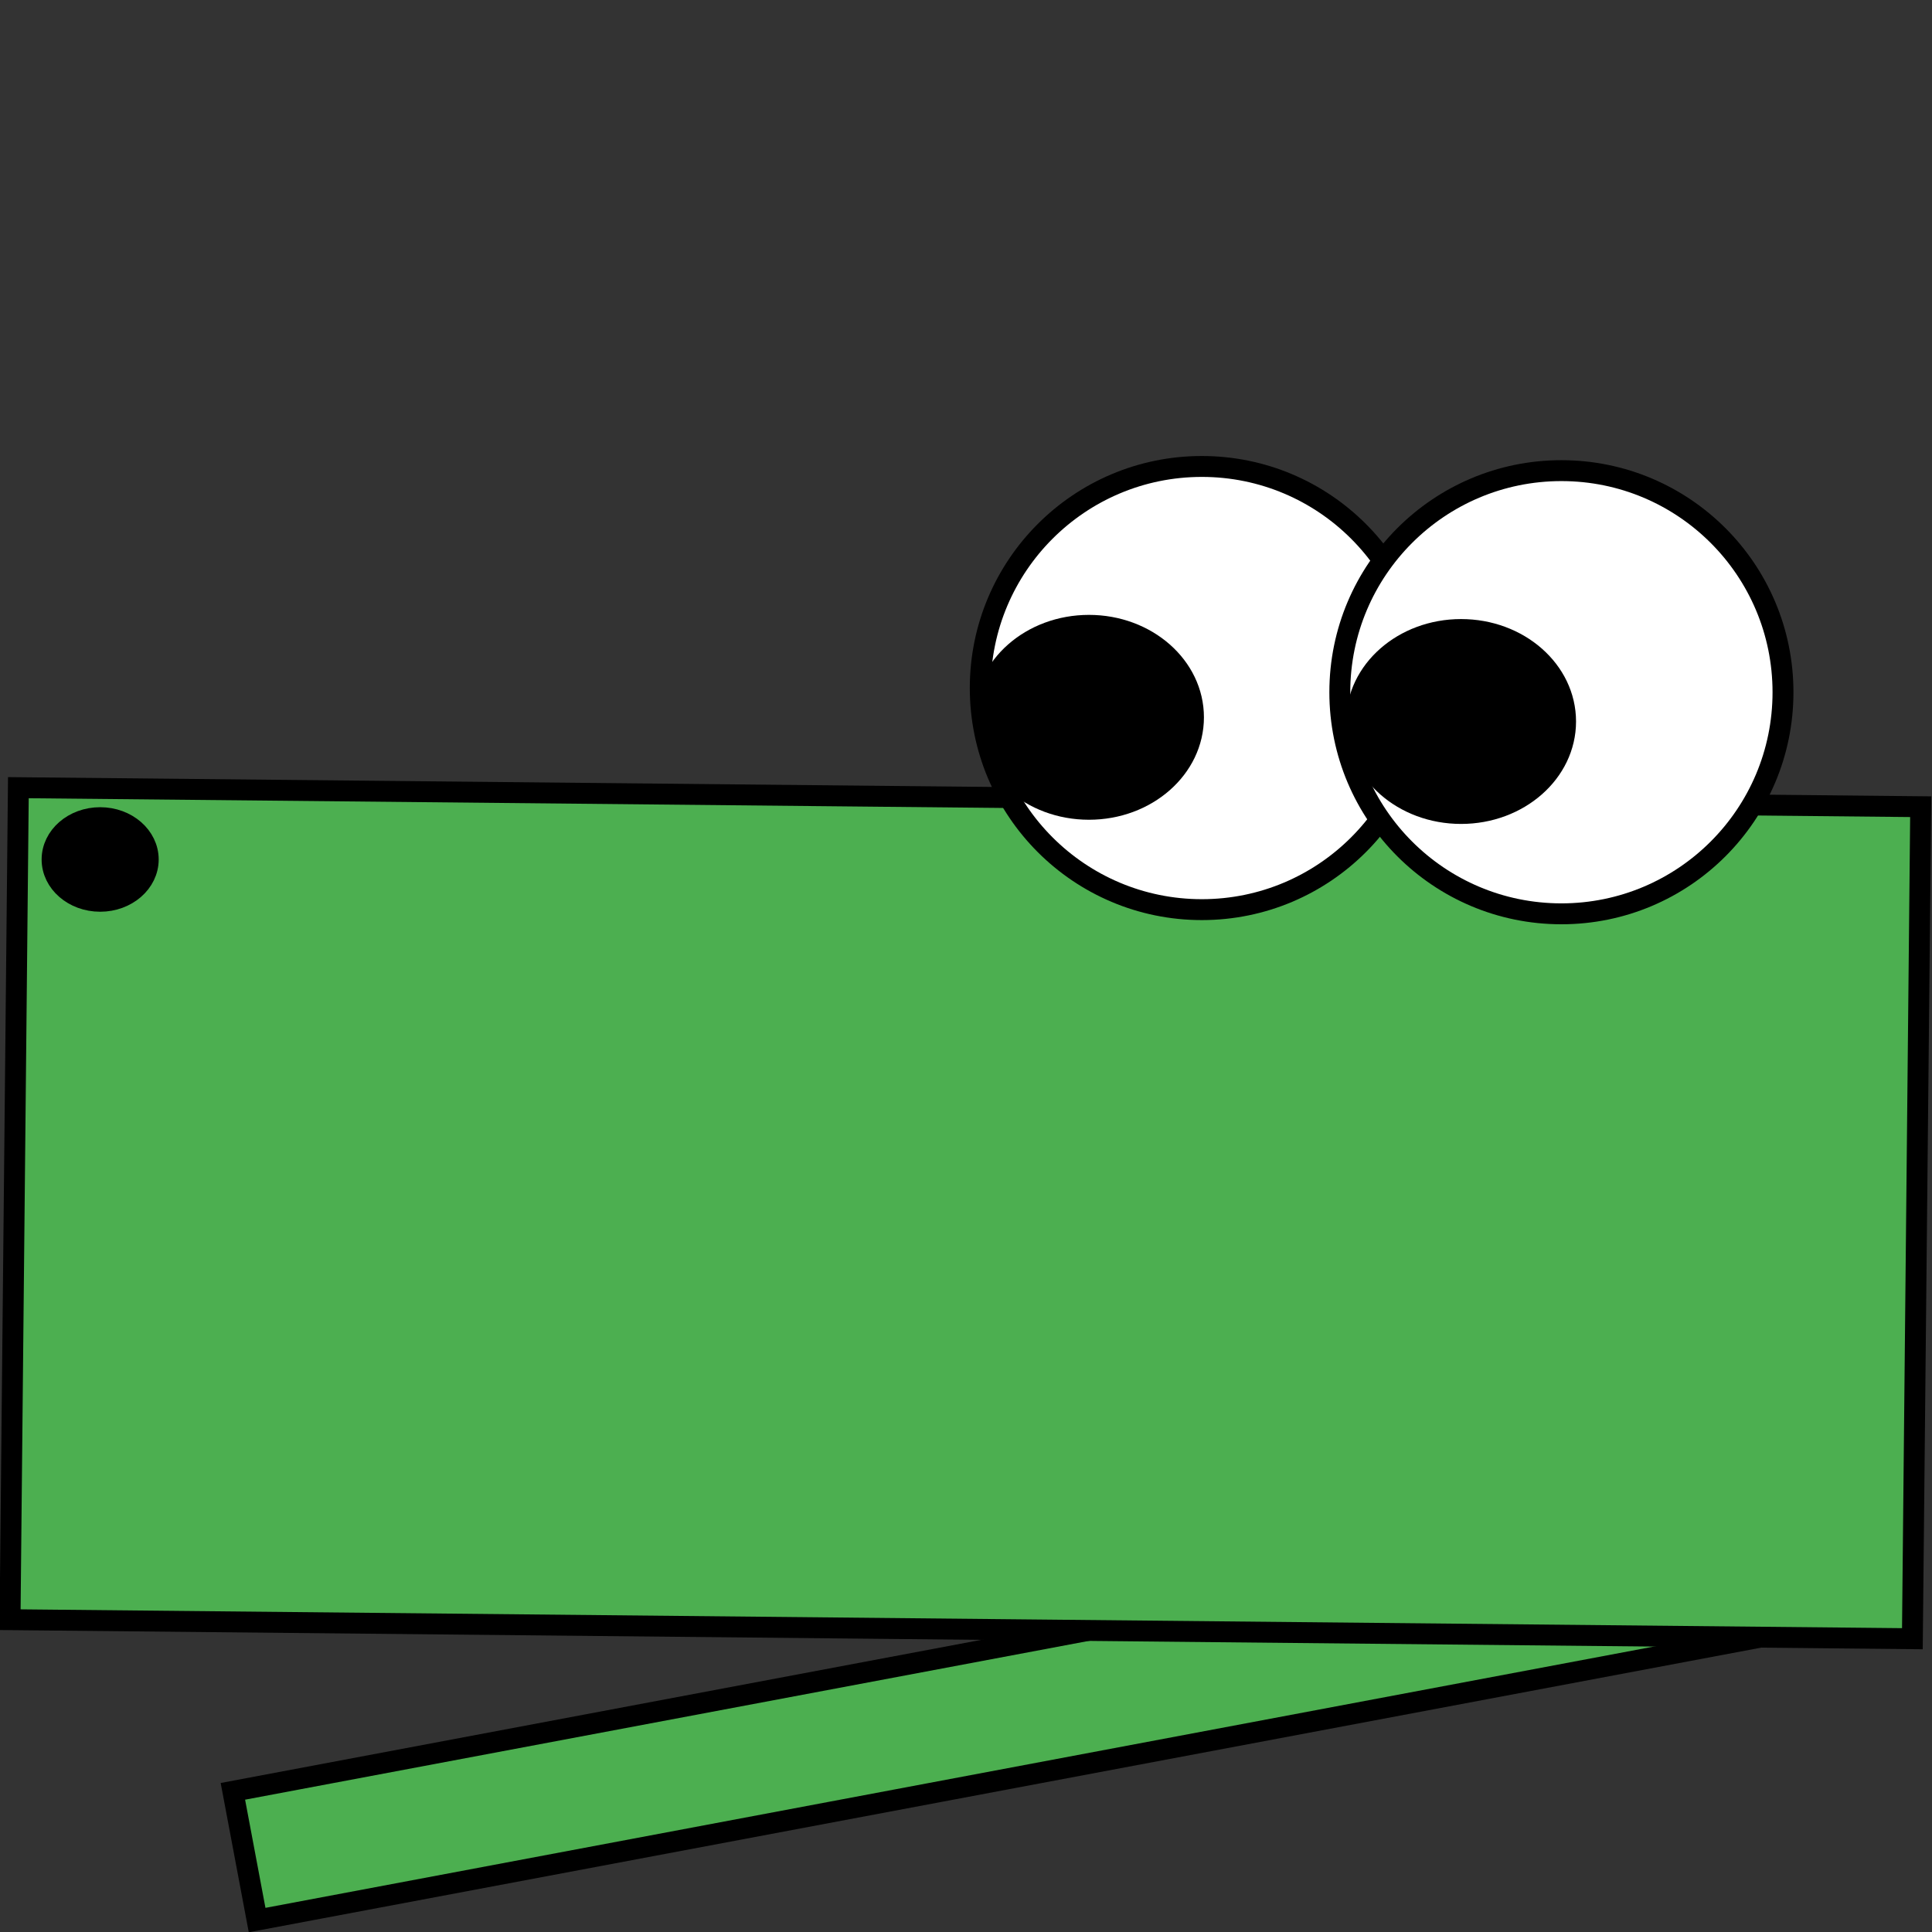 <?xml version="1.0" encoding="UTF-8" standalone="no"?>
<svg
   xmlns:dc="http://purl.org/dc/elements/1.1/"
   xmlns:cc="http://creativecommons.org/ns#"
   xmlns:rdf="http://www.w3.org/1999/02/22-rdf-syntax-ns#"
   xmlns:svg="http://www.w3.org/2000/svg"
   xmlns="http://www.w3.org/2000/svg"
   xmlns:sodipodi="http://sodipodi.sourceforge.net/DTD/sodipodi-0.dtd"
   xmlns:inkscape="http://www.inkscape.org/namespaces/inkscape"
   width="128"
   height="128"
   id="svg2"
   version="1.1"
   inkscape:version="0.91 r13725"
   sodipodi:docname="krokodilo_d.svg">
  <rect width="100%" height="100%" fill="#333333" stroke="none"/>
  <defs
     id="defs18" />
  <sodipodi:namedview
     pagecolor="#ffffff"
     bordercolor="#666666"
     borderopacity="1"
     objecttolerance="10"
     gridtolerance="10"
     guidetolerance="10"
     inkscape:pageopacity="0"
     inkscape:pageshadow="2"
     inkscape:window-width="1024"
     inkscape:window-height="744"
     id="namedview16"
     showgrid="false"
     inkscape:zoom="1.3906433"
     inkscape:cx="31.234102"
     inkscape:cy="100.86423"
     inkscape:window-x="0"
     inkscape:window-y="24"
     inkscape:window-maximized="1"
     inkscape:current-layer="g4" />
  <!-- Created with SVG-edit - http://svg-edit.googlecode.com/ -->
  <g
     id="g4"
     transform="matrix(0.277,0,0,0.277,-23.973,10.683)">
    <title
       id="title6">Layer 1</title>
    <rect
       transform="matrix(0.983,-0.185,0.185,0.983,-62.864,67.809)"
       id="svg_29"
       height="31.322"
       width="378.32"
       y="354.362"
       x="141.967"
       stroke-linecap="null"
       stroke-linejoin="null"
       style="fill:#4caf50;stroke:#000000;stroke-width:5;stroke-dasharray:none;fill-opacity:1" />
    <rect
       transform="matrix(1,0.01,-0.01,1,2.457,-3.071)"
       id="svg_18"
       height="199"
       width="455"
       y="152"
       x="90"
       stroke-linecap="null"
       stroke-linejoin="null"
       style="fill:#4caf50;stroke:#000000;stroke-width:5;stroke-dasharray:none;fill-opacity:1" />
    <circle
       id="svg_19"
       cy="126"
       cx="374"
       stroke-linecap="null"
       stroke-linejoin="null"
       r="53"
       style="fill:#ffffff;stroke:#000000;stroke-width:5;stroke-dasharray:none" />
    <circle
       id="svg_20"
       cy="127"
       cx="460"
       stroke-linecap="null"
       stroke-linejoin="null"
       r="53"
       style="fill:#ffffff;stroke:#000000;stroke-width:5;stroke-dasharray:none" />
    <circle
       id="svg_22"
       cy="65"
       cx="256"
       stroke-linecap="null"
       stroke-linejoin="null"
       r="0"
       style="fill:#ffffff;stroke:#000000;stroke-width:5;stroke-dasharray:none" />
    <ellipse
       id="svg_27"
       ry="22"
       rx="25"
       cy="133"
       cx="347"
       stroke-linecap="null"
       stroke-linejoin="null"
       style="fill:#000000;stroke:#000000;stroke-width:5;stroke-dasharray:none" />
    <ellipse
       id="svg_28"
       ry="22"
       rx="25"
       cy="134"
       cx="436"
       stroke-linecap="null"
       stroke-linejoin="null"
       style="fill:#000000;stroke:#000000;stroke-width:5;stroke-dasharray:none" />
    <ellipse
       id="svg_30"
       ry="10"
       rx="11.5"
       cy="167"
       cx="110.5"
       stroke-linecap="null"
       stroke-linejoin="null"
       style="fill:#000000;stroke:#000000;stroke-width:5;stroke-dasharray:none" />
  </g>
</svg>
